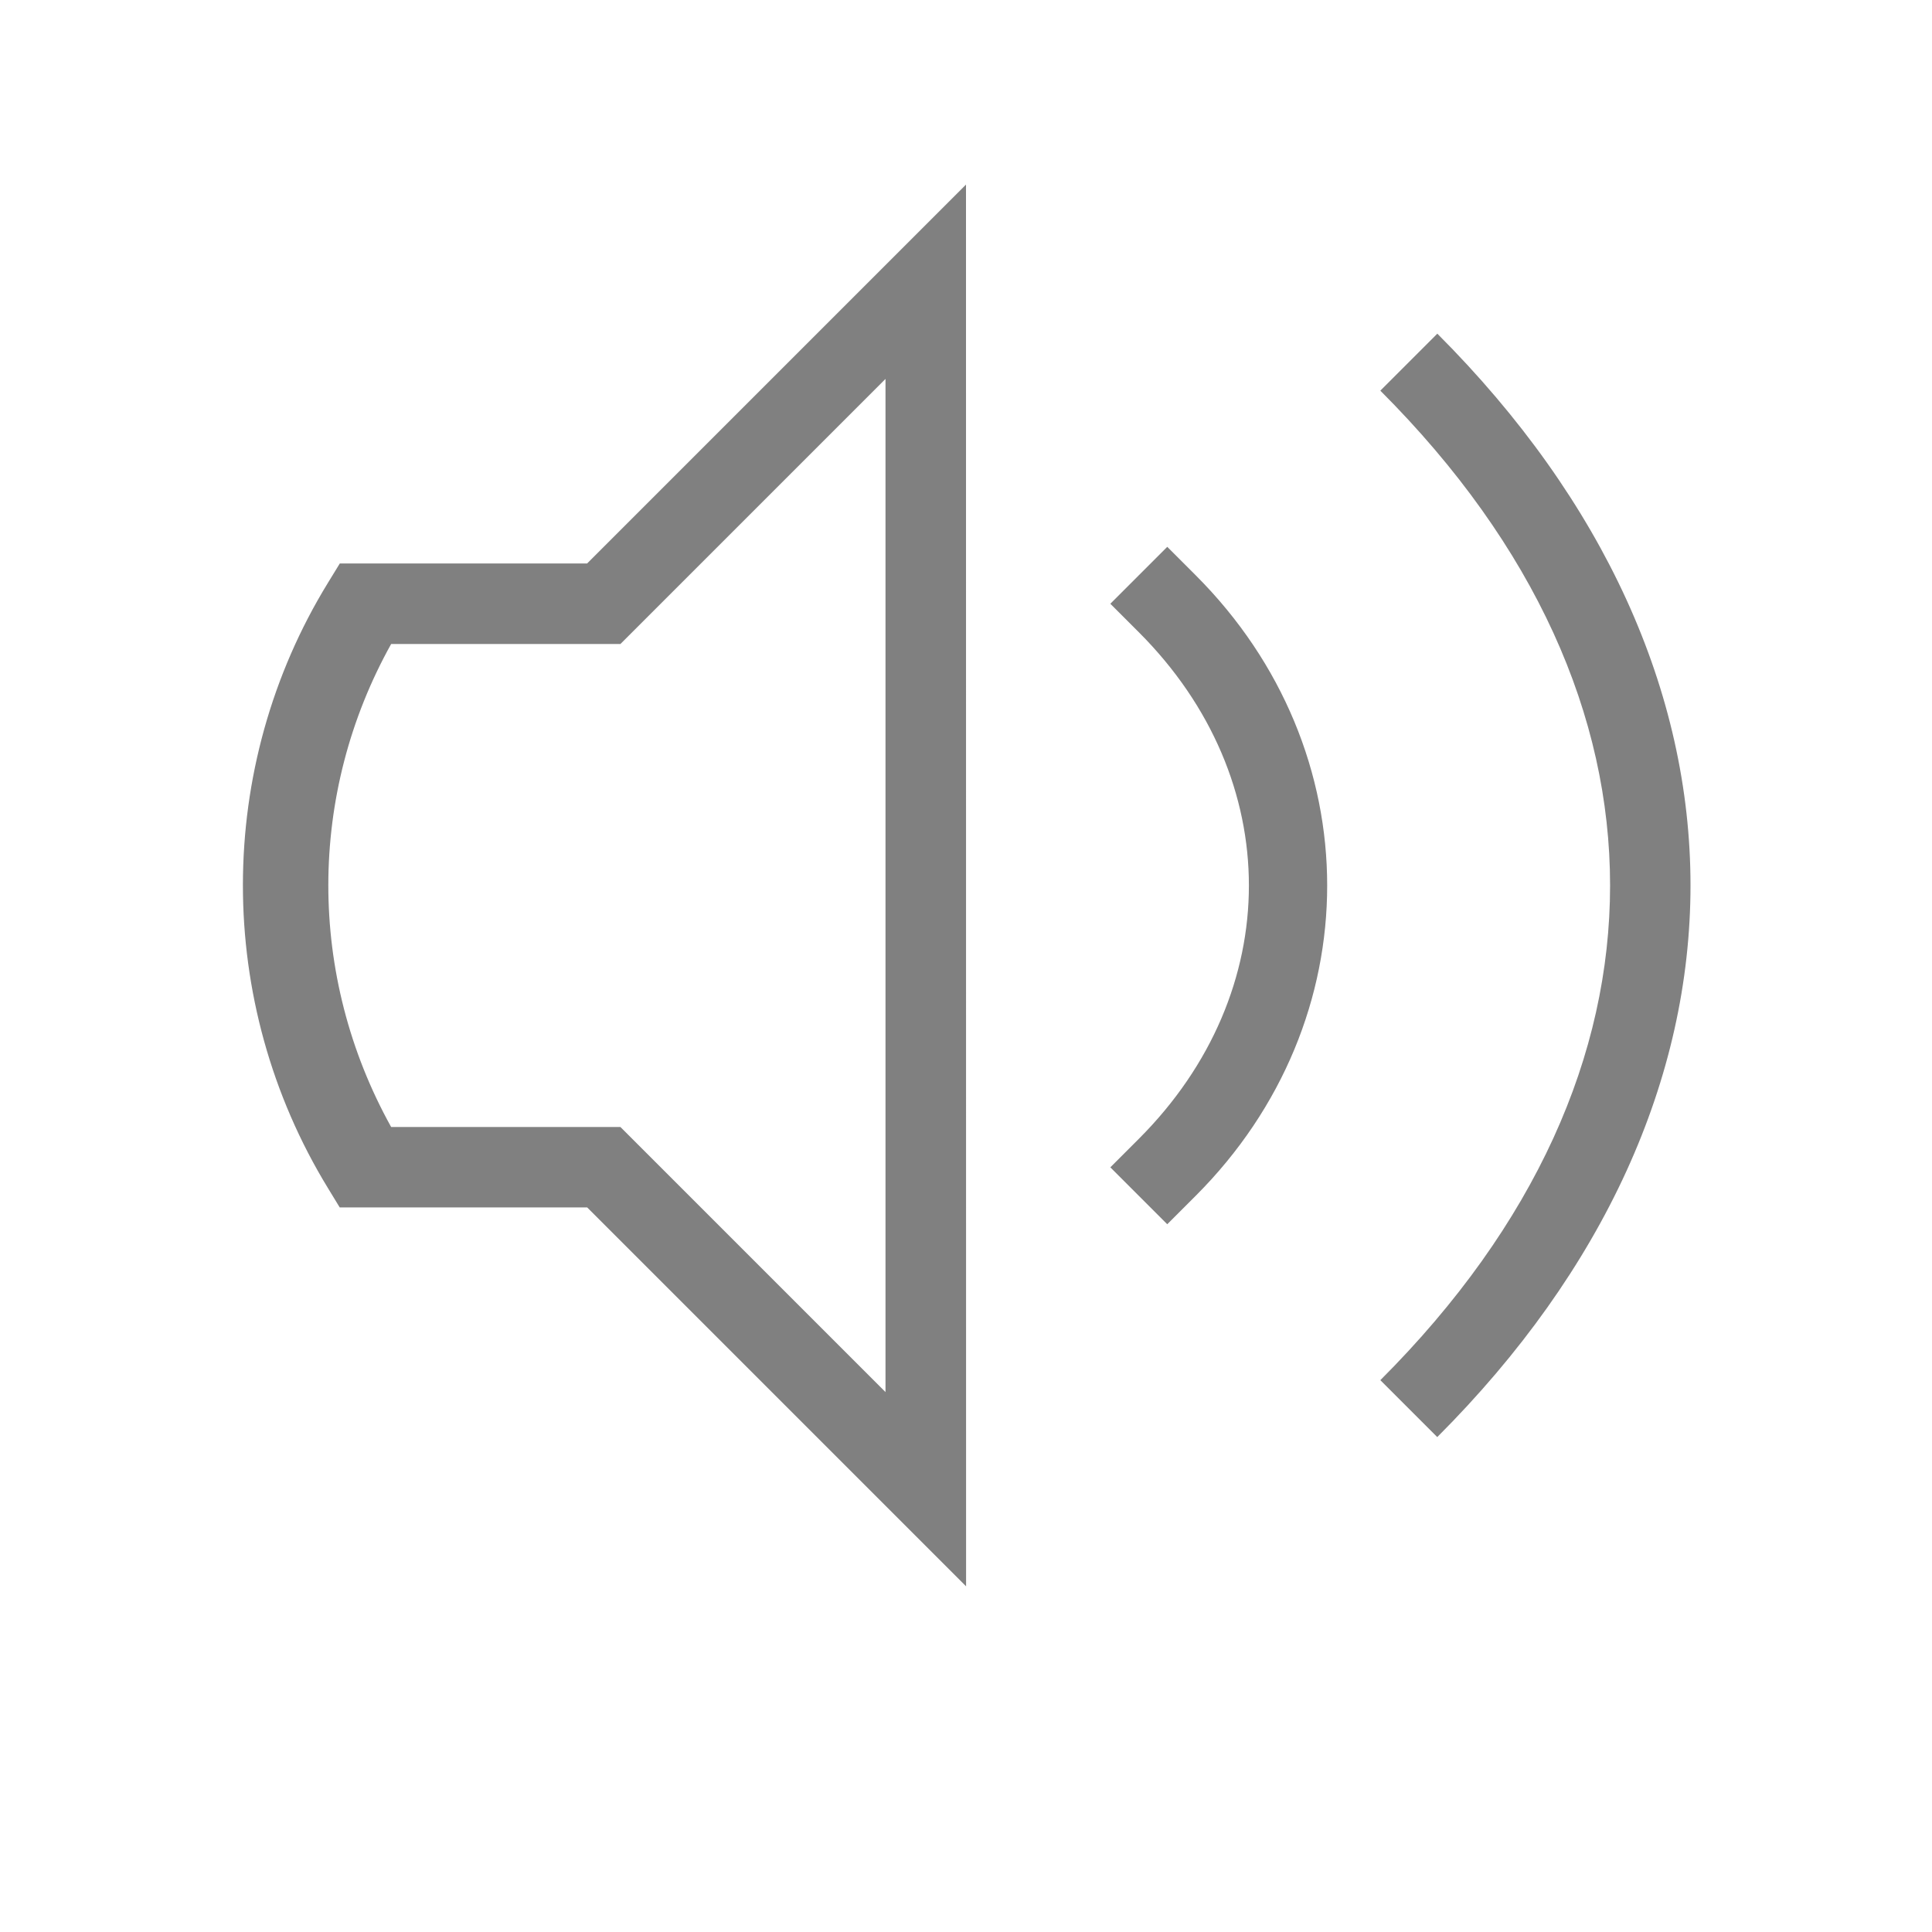 <?xml version="1.0" encoding="UTF-8" standalone="no"?>
<svg viewBox="0 1 24 24" height="24" width="24" version="1.1" id="svg10" sodipodi:docname="_.svg" inkscape:version="1.1 (ce6663b3b7, 2021-05-25)"
   xmlns:inkscape="http://www.inkscape.org/namespaces/inkscape"
   xmlns:sodipodi="http://sodipodi.sourceforge.net/DTD/sodipodi-0.dtd"
   xmlns="http://www.w3.org/2000/svg"
   xmlns:svg="http://www.w3.org/2000/svg">
   <defs id="defs14" />
   <sodipodi:namedview id="namedview12" pagecolor="#ffffff" bordercolor="#666666" borderopacity="1.0" inkscape:pageshadow="2" inkscape:pageopacity="0.0" inkscape:pagecheckerboard="0" showgrid="true" inkscape:snap-page="true" inkscape:zoom="28" inkscape:cx="24.732143" inkscape:cy="10.660714" inkscape:window-width="1920" inkscape:window-height="1016" inkscape:window-x="0" inkscape:window-y="27" inkscape:window-maximized="1" inkscape:current-layer="svg10" inkscape:snap-grids="true">
      <inkscape:grid type="xygrid" id="grid912" />
      <inkscape:grid type="xygrid" id="grid822" dotted="true" spacingx="0.5" spacingy="0.5" empspacing="10" />
   </sodipodi:namedview>
   <path style="color:#000000;fill:#808080;-inkscape-stroke:none" d="m 12,3.293 -4.707,4.707 h -3.072 l -0.146,0.238 c -1.406,2.29 -1.414,5.211 0,7.523 l 0.145,0.238 h 3.074 l 4.707,4.707 z m -1,2.414 v 12.586 l -3.293,-3.293 h -2.848 c -1.044,-1.879 -1.037,-4.14 0,-6 h 2.848 z" id="path857" />
   <path style="color:#000000;fill:#808080;stroke-linecap:square;-inkscape-stroke:none" d="m 14.5,7.793 -0.707,0.707 0.354,0.354 c 1.823,1.823 1.823,4.47 0,6.293 l -0.354,0.354 0.707,0.707 0.354,-0.354 c 2.177,-2.177 2.177,-5.53 0,-7.707 z" id="path1025" />
   <path style="color:#000000;fill:#808080;-inkscape-stroke:none" d="m 17.854,5.146 -0.707,0.707 c 1.926,1.926 2.854,4.045 2.854,6.146 0,2.102 -0.927,4.22 -2.854,6.146 l 0.707,0.707 c 2.074,-2.074 3.146,-4.455 3.146,-6.854 0,-2.398 -1.073,-4.78 -3.146,-6.854 z" id="path1481" />
</svg>
